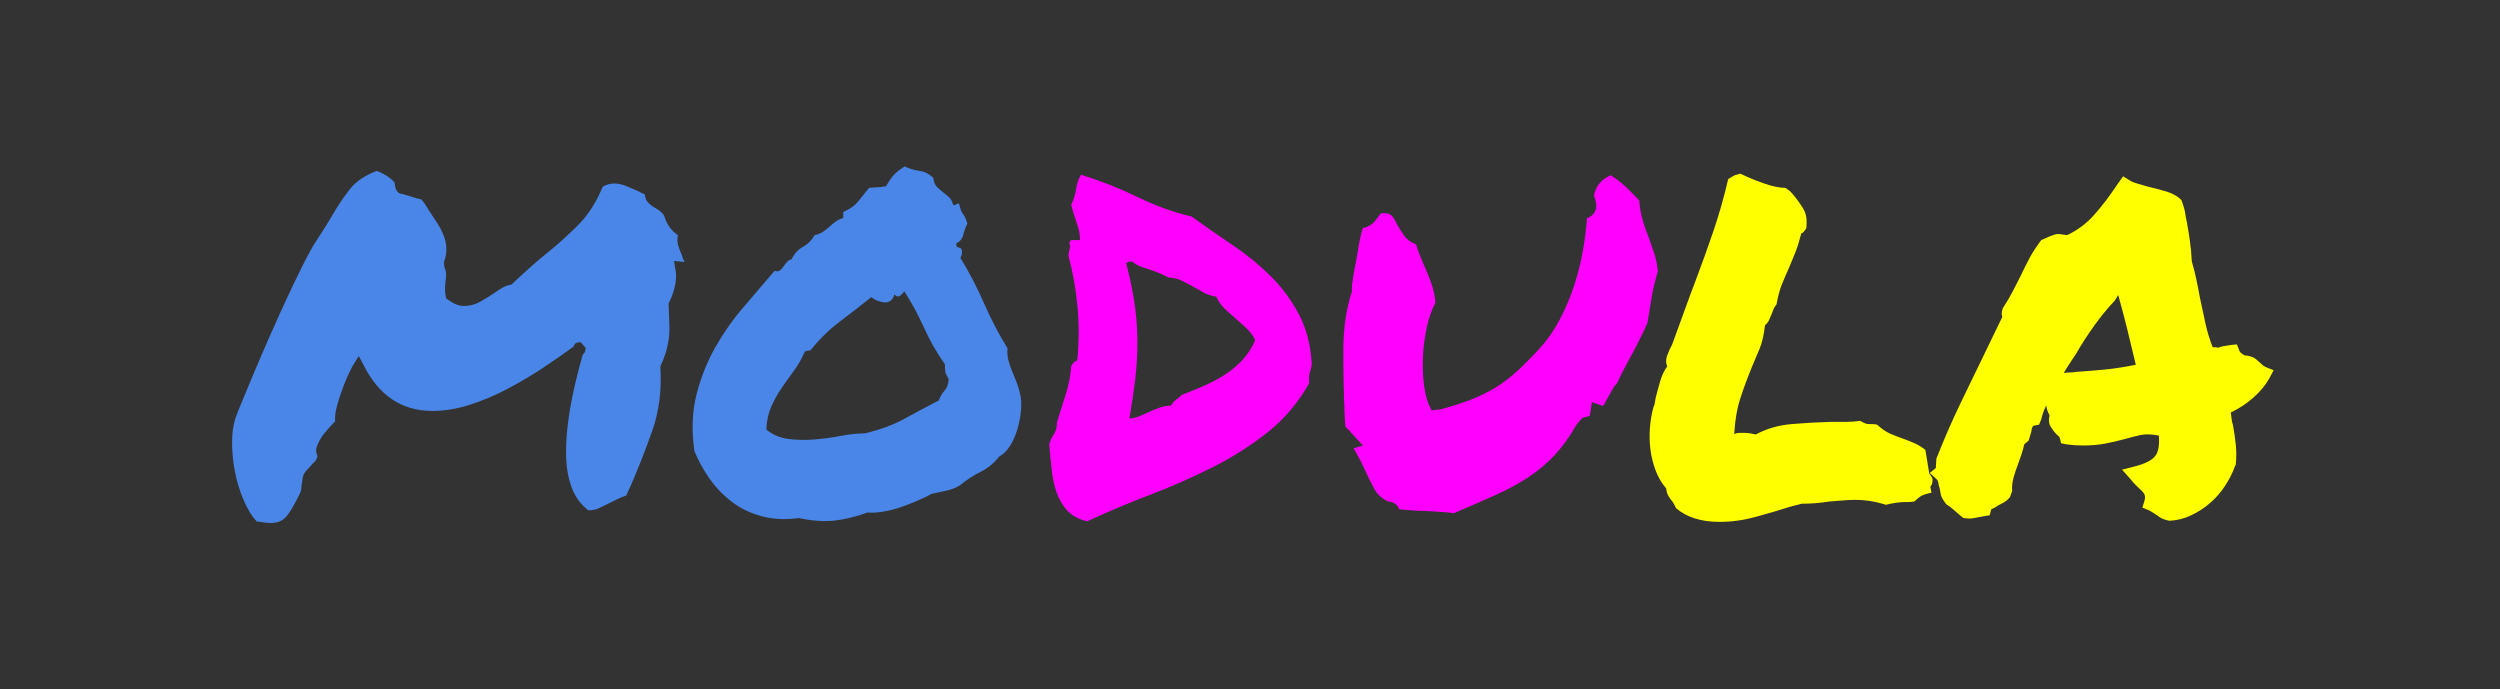 <svg version="1.1" viewBox="0.0 0.0 960.0 264.567" fill="none" stroke="none" stroke-linecap="square" stroke-miterlimit="10" xmlns:xlink="http://www.w3.org/1999/xlink" xmlns="http://www.w3.org/2000/svg"><rect x="0.0" y="0.0" width="960.0" height="264.567" fill="#333333" stroke="none"/><clipPath id="g2c8edd5e317_0_11.0"><path d="m0 0l960.0 0l0 264.567l-960.0 0l0 -264.567z" clip-rule="nonzero"/></clipPath><g clip-path="url(#g2c8edd5e317_0_11.0)"><path fill="#000000" fill-opacity="0.0" d="m0 0l960.0 0l0 264.567l-960.0 0z" fill-rule="evenodd"/><path fill="#000000" fill-opacity="0.0" d="m0 -13.02l960.0 0l0 264.567l-960.0 0z" fill-rule="evenodd"/><path fill="#4a86e8" d="m233.941 193.227q-2.109 1.047 -3.906 1.891q-1.781 0.844 -4.109 0.844q-8.219 -6.109 -8.547 -21.297q-0.312 -15.188 6.438 -38.609q1.062 -0.625 1.062 -2.531l-1.906 -2.109q-0.844 0 -1.578 0.219q-0.734 0.203 -1.156 1.469q-5.484 4.016 -12.031 8.344q-6.531 4.312 -13.609 8.016q-7.062 3.688 -14.344 6.016q-7.266 2.312 -14.234 2.312q-17.719 0 -26.578 -17.938l-1.688 -3.156l-1.688 2.734q-0.625 0.844 -1.891 3.484q-1.266 2.641 -2.531 6.016q-1.266 3.375 -2.219 6.859q-0.953 3.469 -0.734 6.0q-1.906 1.906 -4.016 4.438q-2.109 2.531 -3.156 5.688q-0.422 1.688 0.422 3.172q-0.422 1.891 -1.906 2.953q-0.844 1.047 -1.797 2.0q-0.938 0.953 -1.578 2.0q-0.422 1.062 -0.531 2.125q-0.094 1.047 -0.312 2.094q0 1.484 -0.422 2.75q-3.578 7.375 -5.688 9.594q-2.109 2.219 -5.703 2.219q-1.688 0 -5.484 -0.625q-2.734 -2.953 -4.953 -8.125q-2.219 -5.172 -3.375 -11.078q-1.156 -5.906 -1.062 -11.922q0.109 -6.016 2.016 -10.438q0 -0.219 1.688 -4.219q1.688 -4.016 4.312 -10.344q2.641 -6.328 6.016 -14.016q3.375 -7.703 6.75 -14.984q3.375 -7.281 6.438 -13.391q3.062 -6.125 5.172 -9.281q1.688 -2.531 3.047 -4.75q1.375 -2.219 2.641 -4.328q3.797 -6.531 7.281 -10.859q3.484 -4.328 10.234 -6.859q4.641 1.906 6.75 4.438l0.422 2.312q0.844 2.109 2.531 2.109q2.312 0.641 3.891 1.172q1.594 0.516 3.484 0.938q1.484 1.688 2.75 4.016q1.688 2.531 3.266 4.953q1.578 2.422 2.531 4.859q0.953 2.422 1.047 4.953q0.109 2.531 -0.938 5.266l0.203 2.109q1.062 1.906 0.422 5.281q-0.203 1.469 -0.203 3.062q0 1.578 0.422 3.469q3.797 2.953 6.75 2.953q3.375 0 6.219 -1.578q2.844 -1.578 5.375 -3.266q1.688 -1.266 3.375 -2.219q1.688 -0.953 3.375 -1.156q3.797 -3.594 6.859 -6.328q3.062 -2.75 6.438 -5.484q6.328 -5.062 12.234 -10.969q5.906 -5.906 9.484 -14.766q2.109 -1.266 4.438 -1.266q2.312 0 4.844 1.062q2.531 1.047 4.859 2.094q0.625 0.422 1.156 0.641q0.531 0.203 0.953 0.422q0 2.109 1.688 3.578q0.844 0.641 1.047 0.859q0.219 0.203 0.641 0.406q3.156 1.688 4.0 3.375q1.484 4.859 5.281 7.391q-0.422 2.109 0.094 3.906q0.531 1.781 1.375 3.688q0.219 0.625 0.422 1.266q0.219 0.625 0.641 1.469l-4.016 -0.422l0.641 4.016q0.422 2.953 -0.531 6.547q-0.953 3.578 -2.219 5.688q0.219 5.484 0.312 8.547q0.109 3.047 -0.312 5.687q-0.422 2.641 -1.156 4.969q-0.734 2.312 -2.0 5.047q0.844 13.5 -3.062 24.578q-3.906 11.078 -8.125 20.781q-0.422 1.047 -0.953 2.109q-0.516 1.047 -0.938 2.109q-1.906 0.625 -3.391 1.375q-1.469 0.734 -3.156 1.578zm152.938 -59.484q-0.219 2.531 0.406 4.859q0.641 2.312 1.594 4.531q0.953 2.203 1.797 4.531q0.844 2.312 1.266 4.641q0.422 2.953 0 6.438q-0.422 3.469 -1.484 6.75q-1.047 3.266 -2.734 5.906q-1.688 2.625 -4.016 3.891q-2.953 3.797 -7.172 5.906q-4.219 2.109 -7.797 5.062q-2.328 1.484 -5.172 2.125q-2.844 0.625 -5.797 1.25q-2.328 1.266 -5.5 2.641q-3.156 1.375 -6.531 2.531q-3.375 1.156 -6.75 1.688q-3.375 0.531 -5.906 0.312q-6.328 2.328 -12.344 3.062q-6.0 0.75 -14.016 -0.938q-7.594 1.047 -14.031 -0.641q-6.438 -1.688 -11.391 -5.375q-4.953 -3.703 -8.656 -8.859q-3.688 -5.172 -6.0 -10.875q-1.688 -12.016 0.844 -21.828q2.531 -9.812 7.266 -18.141q4.75 -8.328 10.859 -15.391q6.125 -7.078 11.828 -13.828q1.266 0.422 2.0 -0.094q0.734 -0.531 1.359 -1.484q0.641 -0.953 1.375 -1.797q0.75 -0.844 1.797 -1.047q1.484 -3.172 4.328 -4.75q2.844 -1.578 4.531 -4.531q1.906 -0.422 3.172 -1.266q1.266 -0.844 2.422 -1.891q1.156 -1.062 2.422 -2.016q1.266 -0.953 2.953 -1.375l0 -2.312q3.797 -1.688 5.594 -3.906q1.797 -2.219 4.328 -5.375q1.891 -0.219 3.047 -0.219q1.172 0 3.484 -0.422q1.688 -2.953 3.062 -4.422q1.375 -1.484 4.109 -3.172q2.531 1.266 5.594 1.688q3.062 0.422 5.375 2.75q0.219 2.109 1.266 3.266q1.062 1.156 2.328 2.109q1.266 0.953 2.422 2.016q1.156 1.047 1.578 2.938q0.844 0.219 1.156 -0.203q0.328 -0.422 1.172 -0.219q0.625 2.953 1.469 3.906q0.844 0.953 1.688 3.688q-1.047 2.109 -1.578 4.328q-0.531 2.219 -2.641 3.266q-0.203 1.484 0.844 1.594q1.062 0.094 1.266 1.156q0.219 1.891 -0.625 2.734q5.062 8.234 9.062 17.406q4.016 9.172 9.078 17.406zm-26.375 20.031q0.844 -2.312 2.219 -3.781q1.375 -1.484 1.578 -4.438q-1.047 -1.688 -1.266 -2.641q-0.203 -0.953 -0.203 -3.062q-4.641 -6.531 -8.016 -14.016q-3.375 -7.5 -7.594 -14.031q-0.422 0.844 -1.484 1.688q-1.047 0.844 -2.312 -0.422q-0.422 1.688 -1.484 2.422q-1.047 0.734 -2.312 0.641q-1.266 -0.109 -2.641 -0.641q-1.375 -0.531 -2.422 -1.375q-6.125 4.859 -12.25 9.5q-6.109 4.641 -10.953 10.75q-0.844 0.422 -1.062 0.328q-0.203 -0.109 -1.266 0.312q-1.688 4.0 -4.109 7.281q-2.422 3.266 -4.75 6.641q-2.312 3.375 -4.0 7.172q-1.688 3.797 -1.906 8.859q3.594 2.953 8.438 3.594q4.859 0.625 10.016 0.203q5.172 -0.422 10.125 -1.375q4.969 -0.953 9.188 -0.953q8.859 -2.109 15.188 -5.578q6.328 -3.484 13.281 -7.078z" fill-rule="nonzero"/><path fill="#ff00ff" d="m503.738 140.071q-0.219 1.047 -0.438 1.797q-0.203 0.734 -0.422 1.375q-0.203 0.625 -0.203 1.578q0 0.938 0 2.422q-6.328 11.172 -15.922 18.766q-9.594 7.594 -21.094 13.406q-11.5 5.797 -23.953 10.547q-12.438 4.734 -24.25 10.234q-5.062 -1.266 -7.703 -4.219q-2.625 -2.969 -4.0 -6.859q-1.375 -3.906 -1.906 -8.656q-0.516 -4.75 -0.938 -9.812q0.625 -2.312 1.781 -3.891q1.172 -1.594 1.172 -4.547q1.688 -5.484 3.375 -10.75q1.688 -5.281 2.109 -10.766q0.625 -1.688 2.312 -2.312q1.062 -10.125 0.109 -20.562q-0.953 -10.453 -3.484 -19.516q0.219 -2.109 0.531 -3.062q0.312 -0.953 -0.109 -1.375q-0.203 -1.688 1.156 -1.688q1.375 0 2.859 0q0 -3.156 -1.172 -6.312q-1.156 -3.172 -2.203 -7.188q1.469 -3.156 1.891 -6.219q0.422 -3.062 1.906 -5.375q11.391 3.578 21.828 8.641q10.438 5.062 20.562 7.391q7.594 5.484 15.609 10.859q8.016 5.375 14.547 11.812q6.547 6.438 10.969 14.672q4.438 8.219 5.078 19.609zm-50.0 11.594q4.438 -1.688 8.75 -3.578q4.328 -1.906 8.016 -4.328q3.703 -2.422 6.656 -5.578q2.953 -3.172 4.844 -7.609q-1.266 -2.531 -3.375 -4.531q-2.109 -2.0 -4.219 -3.797q-2.109 -1.797 -4.109 -3.688q-2.0 -1.906 -3.266 -4.641q-2.75 -0.422 -4.859 -1.578q-2.109 -1.172 -4.109 -2.328q-2.0 -1.156 -4.219 -2.203q-2.219 -1.062 -5.172 -1.281q-4.641 -2.312 -8.328 -3.359q-3.688 -1.062 -5.594 -2.75q-1.469 0 -2.312 0.625q2.109 8.016 3.156 15.094q1.062 7.062 1.156 14.125q0.109 7.062 -0.734 14.453q-0.844 7.375 -2.312 16.031q2.109 -0.219 3.891 -0.953q1.797 -0.734 3.594 -1.578q1.797 -0.844 3.797 -1.578q2.0 -0.75 4.75 -0.953q0.625 -1.266 1.781 -2.109q1.172 -0.844 2.219 -1.906zm175.711 -74.672q0.422 4.641 1.469 8.016q1.062 3.375 2.328 6.547q1.062 2.953 2.0 5.797q0.953 2.844 1.375 6.859q-1.688 5.484 -2.422 10.125q-0.734 4.641 -1.578 9.703q-3.375 7.375 -6.547 13.078q-3.156 5.688 -5.062 9.906q-1.047 1.062 -1.797 2.438q-0.734 1.359 -1.578 2.844q-0.422 0.625 -1.062 1.891q-0.625 1.266 -1.047 1.688l-4.219 -1.469l-0.844 5.266l-2.953 0.844l-2.109 2.531q-4.0 6.969 -8.438 11.719q-4.422 4.734 -10.016 8.438q-5.594 3.688 -12.656 6.859q-7.062 3.156 -15.922 6.953q-3.594 -0.422 -6.234 -0.531q-2.625 -0.109 -4.953 -0.312q-4.0 0 -9.906 -0.641q-0.641 -1.688 -1.906 -2.312q-1.266 -0.641 -2.312 -0.641q-3.594 -1.688 -5.391 -4.953q-1.781 -3.266 -3.469 -7.062q-1.062 -2.328 -2.125 -4.328q-1.047 -2.0 -2.312 -4.109l3.594 -1.062l-4.641 -5.062q-0.422 -0.625 -1.062 -1.156q-0.625 -0.531 -1.047 -1.156l-0.219 -3.375q-0.625 -14.562 -0.531 -26.688q0.109 -12.125 3.281 -21.625l0 -2.312q0.625 -4.641 1.25 -7.703q0.641 -3.062 1.062 -5.797q0.641 -4.641 1.906 -8.656q2.953 -0.625 4.422 -2.422q1.484 -1.797 2.531 -3.266q2.953 -0.219 4.0 0.844q1.062 1.047 2.125 3.375q1.047 1.891 2.625 4.219q1.594 2.312 4.75 3.578q0.422 1.688 1.156 3.484q0.75 1.797 1.594 3.906q1.688 3.578 3.047 7.484q1.375 3.906 1.594 7.484q-2.109 4.016 -3.281 9.297q-1.156 5.266 -1.469 10.641q-0.312 5.375 0.203 10.344q0.531 4.953 1.797 8.328l1.266 2.734l3.594 -0.422q6.328 -1.688 11.484 -3.688q5.172 -2.0 9.594 -4.734q4.438 -2.75 8.438 -6.438q4.016 -3.703 8.453 -8.547q4.422 -4.859 7.688 -11.078q3.281 -6.219 5.484 -12.969q2.219 -6.75 3.375 -13.391q1.172 -6.656 1.594 -12.562q3.578 -1.266 3.578 -5.062l-0.422 -2.312q-0.844 -1.266 0 -2.953q1.266 -4.016 5.906 -6.125q3.375 2.109 6.016 4.641q2.641 2.531 4.953 5.062z" fill-rule="nonzero"/><path fill="#ffff00" d="m687.035 194.696q-5.906 1.906 -12.875 3.797q-6.953 1.906 -13.906 1.906q-10.547 0 -16.672 -5.281q-1.047 -2.312 -1.891 -3.156q-0.641 -0.844 -1.172 -1.797q-0.516 -0.953 -0.734 -2.641q-2.531 -2.953 -4.016 -6.844q-1.469 -3.906 -2.0 -8.016q-0.516 -4.125 -0.203 -8.344q0.312 -4.219 1.375 -8.016q0.422 -0.844 0.516 -1.688q0.109 -0.844 0.328 -1.891q0.844 -3.375 1.781 -6.531q0.953 -3.172 2.641 -5.5q-0.844 -1.891 0 -4.203q0.844 -2.328 1.906 -4.234q2.953 -8.016 4.953 -13.594q2.0 -5.594 4.109 -11.078q3.594 -9.5 6.75 -18.781q3.172 -9.281 5.703 -20.031q1.688 -1.062 2.531 -1.484q1.266 -0.422 2.109 -0.625q3.797 1.891 8.859 3.688q5.062 1.797 8.438 1.797q1.688 1.047 2.109 1.578q0.422 0.531 0.844 0.953q2.312 2.734 4.0 5.594q1.688 2.844 1.062 7.484q-1.266 1.891 -1.906 1.891q-1.047 4.219 -2.219 7.172q-1.156 2.953 -2.422 5.906q-1.469 3.172 -2.734 6.344q-1.266 3.156 -2.109 7.797q-0.844 1.047 -1.172 1.891q-0.312 0.844 -0.734 1.906q-0.422 1.047 -0.953 2.219q-0.516 1.156 -1.578 2.0q-0.625 5.484 -2.0 8.859q-1.375 3.375 -2.844 6.75q-2.531 6.109 -4.547 12.234q-2.0 6.109 -2.422 13.922q1.062 -0.422 2.0 -0.422q0.953 0 1.797 0q1.906 0 4.438 0.625q6.328 -3.375 13.812 -4.0q7.484 -0.641 14.875 -0.844q2.953 0 5.906 0q2.953 0 5.484 -0.422q1.891 1.047 2.422 1.156q0.531 0.109 1.578 0.109q1.484 0 2.531 0.203q2.531 2.328 4.844 3.391q2.328 1.047 4.859 1.891q2.328 0.844 4.531 1.797q2.219 0.938 4.328 2.625l1.484 9.078q1.469 1.891 1.266 2.531q0 1.688 -0.844 2.531l0.422 2.312q-3.172 0.641 -4.328 1.484q-1.156 0.844 -2.219 1.891q-1.688 0.219 -2.422 0.219q-0.734 0 -1.375 0q-2.953 0 -7.172 1.047q-5.688 -1.891 -11.812 -1.891q-2.312 0 -4.844 0.219q-2.531 0.203 -5.062 0.406q-2.531 0.422 -5.172 0.641q-2.641 0.203 -5.375 0.203l-4.859 1.266zm171.078 -15.391q-1.266 3.578 -3.703 7.281q-2.422 3.688 -5.688 6.531q-3.266 2.844 -7.281 4.75q-4.0 1.906 -8.438 2.109q-2.734 -0.625 -3.688 -1.375q-0.953 -0.734 -2.0 -1.359q-0.641 -0.438 -1.172 -0.75q-0.516 -0.312 -0.938 -0.531l-2.531 -1.047l0.844 -2.75q0.422 -1.688 -0.219 -2.625q-0.625 -0.953 -2.531 -2.641q-0.625 -0.641 -1.266 -1.266q-0.625 -0.641 -1.047 -1.266l-3.594 -4.016l5.703 -1.469q5.266 -1.484 7.062 -3.797q1.797 -2.328 1.375 -7.812q-4.219 -0.844 -7.078 -0.203q-2.844 0.625 -5.797 1.469q-3.797 1.062 -7.703 1.797q-3.891 0.734 -8.531 0.734q-1.688 0 -3.172 -0.094q-1.469 -0.109 -3.156 -0.328l-2.109 -0.422q-0.422 -2.312 -0.844 -2.625q-0.422 -0.328 -0.844 -0.75q-1.062 -1.047 -2.219 -2.844q-1.156 -1.797 -0.531 -4.531q-1.047 -1.906 -1.266 -3.797q-1.266 2.531 -1.891 5.266l-0.844 2.109l-2.109 0.422q-0.422 0.219 -0.641 0.953q-0.203 0.734 -0.203 1.156l-1.062 3.594q-0.422 0.422 -0.844 0.734q-0.422 0.312 -0.844 0.734q-0.422 1.906 -1.062 3.812q-0.625 1.891 -1.25 3.578q-1.062 2.734 -1.797 5.375q-0.734 2.641 -0.531 5.172l-0.844 2.312q-1.047 1.266 -2.312 2.016q-1.266 0.734 -2.531 1.359q-0.422 0.422 -1.172 0.75q-0.734 0.312 -1.156 0.516l-0.625 2.328l-2.531 0.422q-2.328 0.422 -3.281 0.625q-0.938 0.219 -2.203 0.219l-2.109 -0.203q-2.328 -1.906 -3.594 -3.062q-1.266 -1.172 -2.953 -2.219q-1.906 -2.531 -2.109 -3.797q-0.219 -1.266 -0.422 -2.328q-0.422 -1.266 -0.531 -2.109q-0.109 -0.844 -0.531 -1.266l-2.734 -2.531l2.312 -1.891l0.219 -3.594q4.219 -10.75 8.969 -20.656q4.75 -9.922 9.812 -20.266q1.688 -3.375 3.266 -6.75q1.578 -3.375 3.266 -6.75q-0.203 -0.625 -0.203 -1.469q0 -0.844 0.422 -1.906q2.312 -3.578 3.781 -6.422q1.484 -2.859 2.969 -5.812q1.688 -3.578 3.469 -6.953q1.797 -3.375 4.547 -6.969l3.375 -1.469q0.625 -0.219 1.469 -0.531q0.844 -0.312 1.906 -0.312l3.156 0.422q5.906 -2.75 10.328 -7.703q4.438 -4.953 9.078 -11.922l2.109 -2.953l2.75 1.688q1.047 0.641 2.938 1.172q1.906 0.516 4.016 1.156q3.797 0.844 7.172 1.906q3.375 1.047 5.484 3.156q1.266 3.375 1.469 5.062q0.219 1.688 0.641 3.375q0.641 3.578 1.156 7.172q0.531 3.578 0.75 8.016q1.047 3.578 1.781 7.062q0.75 3.484 1.375 7.062q1.062 5.062 2.109 9.812q1.062 4.75 2.75 8.969q1.688 0 2.109 0.203q1.047 -0.422 2.203 -0.625q1.172 -0.219 2.641 -0.422l2.328 -0.219l0.844 2.109q0.203 1.062 2.109 2.109q2.734 0.219 4.0 1.172q1.266 0.938 2.328 2.0q0.844 0.844 1.688 1.266l3.156 1.266l-1.688 3.156q-2.109 3.797 -6.016 7.281q-3.891 3.484 -8.75 5.797q0.219 1.266 0.312 2.438q0.109 1.156 0.531 2.422q0.641 3.578 1.062 7.375q0.422 3.797 0 7.812l-0.422 0.844zm-60.969 -36.5q6.328 -0.422 11.5 -0.938q5.172 -0.531 11.5 -1.797q-1.484 -6.328 -3.172 -13.187q-1.688 -6.859 -3.578 -13.609l-1.266 2.109q-4.219 4.438 -8.125 9.922q-3.906 5.484 -6.641 10.328q-1.266 1.906 -2.531 3.812q-1.266 1.891 -2.328 3.781q1.266 -0.203 2.422 -0.203q1.172 0 2.219 -0.219z" fill-rule="nonzero"/></g></svg>
